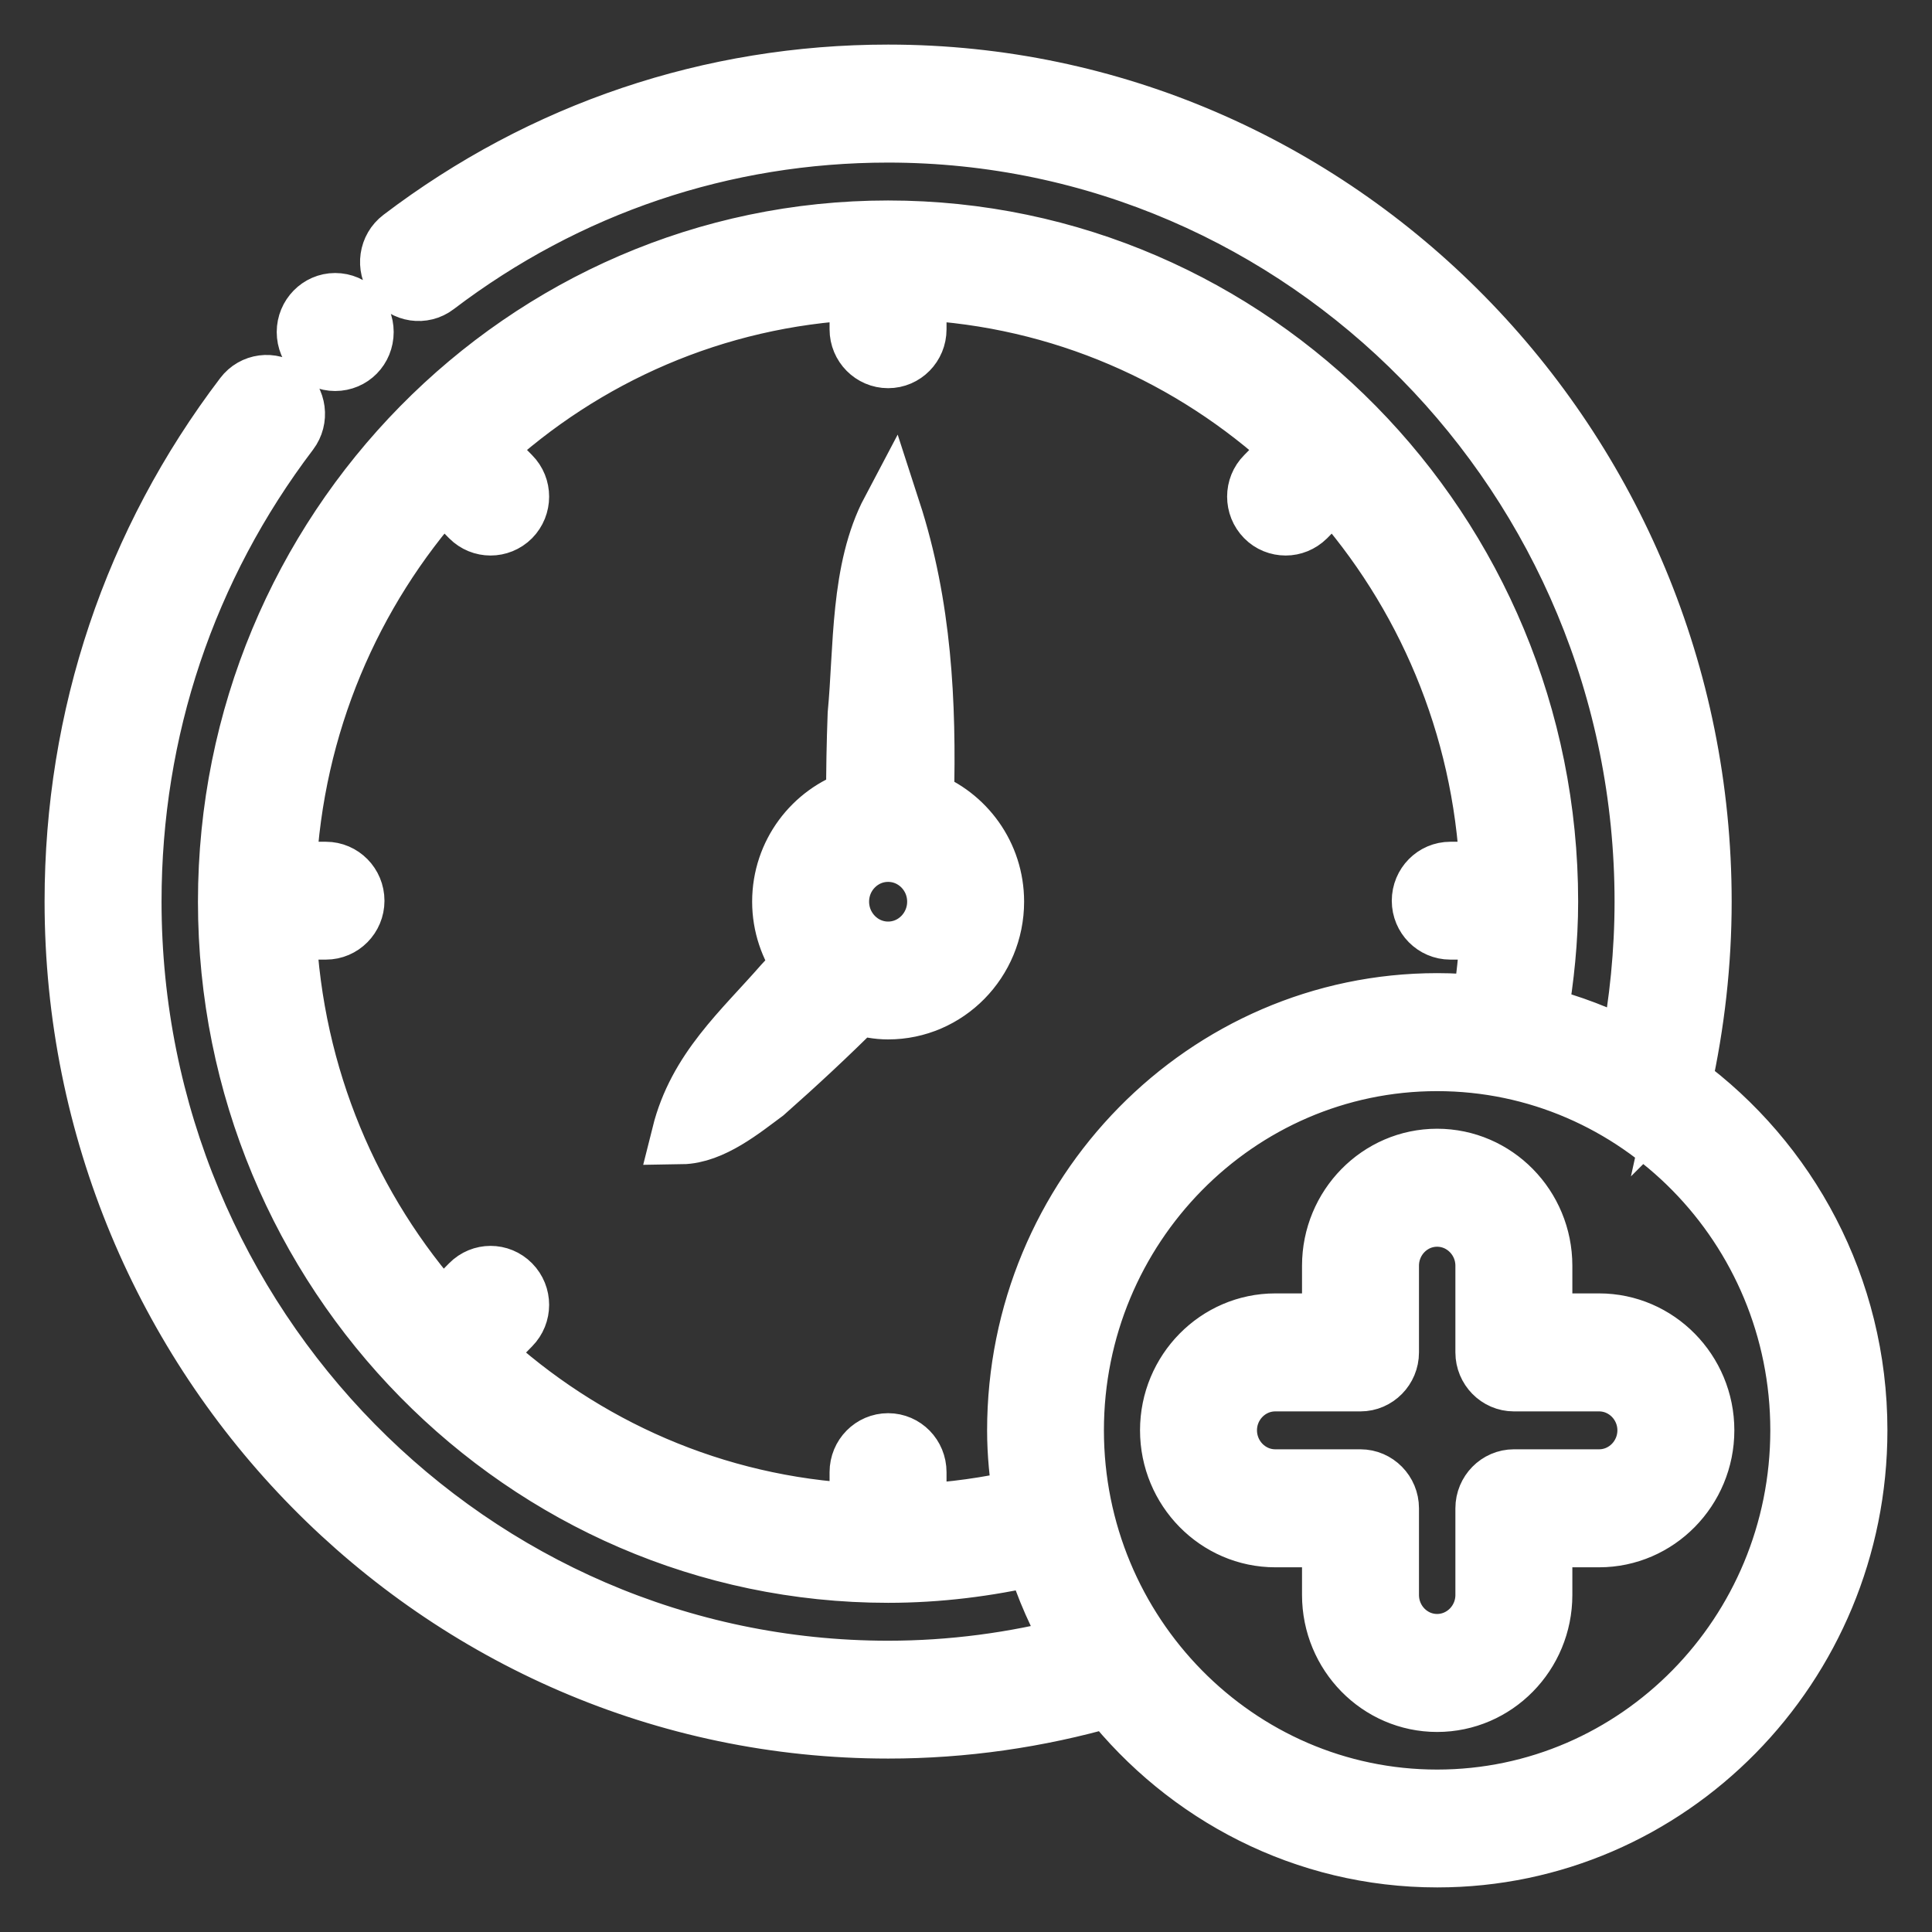<svg width="13" height="13" viewBox="0 0 13 13" fill="none" xmlns="http://www.w3.org/2000/svg">
<rect x="0" y="0" width="13" height="13" fill="#333333" stroke="none"/>
<mask id="path-1-outside-1_1_1318" maskUnits="userSpaceOnUse" x="-0.5" y="-0.5" width="14" height="14" fill="black">
<rect fill="white" x="-0.5" y="-0.5" width="14" height="14"/>
<path d="M6.219 5.386C6.236 4.729 6.204 4.077 5.996 3.436C5.785 3.835 5.811 4.364 5.769 4.806C5.762 4.997 5.758 5.187 5.759 5.378C5.471 5.472 5.261 5.744 5.261 6.067C5.261 6.226 5.313 6.372 5.398 6.492C5.356 6.536 5.313 6.579 5.272 6.624C4.998 6.938 4.694 7.198 4.585 7.634C4.789 7.631 4.995 7.461 5.145 7.35C5.36 7.16 5.571 6.964 5.774 6.761C5.839 6.781 5.905 6.794 5.976 6.794C6.37 6.794 6.691 6.468 6.691 6.067C6.691 5.753 6.493 5.488 6.219 5.386L6.219 5.386ZM5.976 6.401C5.795 6.401 5.648 6.251 5.648 6.067C5.648 5.883 5.795 5.734 5.976 5.734C6.157 5.734 6.304 5.883 6.304 6.067C6.304 6.251 6.157 6.401 5.976 6.401ZM11.317 7.29C11.405 6.891 11.452 6.48 11.452 6.067C11.452 2.998 8.995 0.5 5.976 0.5C4.785 0.5 3.652 0.882 2.701 1.605C2.615 1.67 2.597 1.793 2.661 1.881C2.725 1.968 2.847 1.986 2.932 1.921C3.816 1.249 4.868 0.894 5.975 0.894C8.781 0.894 11.064 3.215 11.064 6.067C11.064 6.405 11.03 6.742 10.967 7.071C10.773 6.969 10.566 6.89 10.349 6.835C10.392 6.582 10.419 6.325 10.419 6.067C10.419 3.575 8.426 1.549 5.976 1.549C3.526 1.549 1.532 3.576 1.532 6.067C1.532 8.558 3.526 10.585 5.976 10.585C6.311 10.585 6.643 10.544 6.967 10.469C7.032 10.684 7.123 10.887 7.234 11.077C6.825 11.184 6.403 11.24 5.976 11.24C3.17 11.24 0.887 8.919 0.887 6.066C0.887 4.91 1.254 3.818 1.947 2.905C2.012 2.819 1.996 2.696 1.912 2.629C1.827 2.563 1.706 2.579 1.641 2.665C0.895 3.646 0.5 4.822 0.5 6.066C0.5 9.136 2.957 11.633 5.976 11.633C6.483 11.633 6.983 11.561 7.466 11.422C7.985 12.078 8.78 12.5 9.671 12.5C11.231 12.5 12.5 11.21 12.5 9.624C12.5 8.662 12.032 7.812 11.318 7.289L11.317 7.29ZM6.169 10.185V9.906C6.169 9.797 6.083 9.709 5.976 9.709C5.869 9.709 5.782 9.797 5.782 9.906V10.182C4.809 10.134 3.925 9.738 3.249 9.112L3.438 8.919C3.514 8.842 3.514 8.718 3.438 8.641C3.362 8.564 3.24 8.564 3.164 8.641L2.975 8.833C2.36 8.145 1.973 7.247 1.928 6.257H2.193C2.3 6.257 2.387 6.169 2.387 6.061C2.387 5.952 2.3 5.864 2.193 5.864H1.928C1.976 4.876 2.365 3.981 2.98 3.294L3.164 3.481C3.202 3.519 3.251 3.538 3.301 3.538C3.35 3.538 3.4 3.519 3.438 3.481C3.514 3.404 3.514 3.279 3.438 3.203L3.255 3.017C3.93 2.393 4.811 2 5.782 1.953V2.216C5.782 2.324 5.869 2.412 5.976 2.412C6.083 2.412 6.169 2.324 6.169 2.216V1.953C7.14 2 8.021 2.393 8.697 3.017L8.514 3.203C8.438 3.279 8.438 3.404 8.514 3.481C8.551 3.519 8.601 3.538 8.651 3.538C8.7 3.538 8.749 3.519 8.788 3.481L8.971 3.294C9.587 3.98 9.976 4.876 10.023 5.864H9.759C9.652 5.864 9.565 5.952 9.565 6.061C9.565 6.169 9.652 6.257 9.759 6.257H10.024C10.016 6.428 9.998 6.597 9.97 6.765C9.872 6.754 9.773 6.748 9.671 6.748C8.111 6.748 6.842 8.039 6.842 9.625C6.842 9.782 6.858 9.935 6.882 10.086C6.649 10.14 6.411 10.173 6.17 10.185L6.169 10.185ZM9.67 12.107C8.324 12.107 7.228 10.993 7.228 9.624C7.228 8.256 8.324 7.142 9.67 7.142C11.017 7.142 12.112 8.256 12.112 9.624C12.112 10.993 11.017 12.107 9.67 12.107ZM10.76 8.903H10.38V8.517C10.38 8.119 10.062 7.795 9.67 7.795C9.279 7.795 8.961 8.119 8.961 8.517V8.903H8.581C8.19 8.903 7.871 9.227 7.871 9.624C7.871 10.022 8.19 10.346 8.581 10.346H8.961V10.732C8.961 11.13 9.279 11.454 9.67 11.454C10.062 11.454 10.38 11.13 10.38 10.732V10.346H10.76C11.151 10.346 11.47 10.022 11.47 9.624C11.47 9.227 11.151 8.903 10.76 8.903ZM10.76 9.952H10.187C10.08 9.952 9.993 10.041 9.993 10.149V10.732C9.993 10.913 9.848 11.06 9.67 11.06C9.492 11.06 9.348 10.913 9.348 10.732V10.149C9.348 10.041 9.261 9.952 9.154 9.952H8.581C8.403 9.952 8.258 9.805 8.258 9.624C8.258 9.444 8.403 9.297 8.581 9.297H9.154C9.261 9.297 9.348 9.208 9.348 9.1V8.517C9.348 8.336 9.492 8.189 9.67 8.189C9.848 8.189 9.993 8.336 9.993 8.517V9.1C9.993 9.208 10.08 9.297 10.187 9.297H10.76C10.938 9.297 11.083 9.444 11.083 9.624C11.083 9.805 10.938 9.952 10.76 9.952ZM2.062 2.234C2.062 2.126 2.149 2.037 2.255 2.037C2.364 2.037 2.449 2.126 2.449 2.234C2.449 2.344 2.364 2.431 2.255 2.431C2.149 2.431 2.062 2.344 2.062 2.234Z"/>
</mask>
<path d="M6.219 5.386C6.236 4.729 6.204 4.077 5.996 3.436C5.785 3.835 5.811 4.364 5.769 4.806C5.762 4.997 5.758 5.187 5.759 5.378C5.471 5.472 5.261 5.744 5.261 6.067C5.261 6.226 5.313 6.372 5.398 6.492C5.356 6.536 5.313 6.579 5.272 6.624C4.998 6.938 4.694 7.198 4.585 7.634C4.789 7.631 4.995 7.461 5.145 7.35C5.36 7.16 5.571 6.964 5.774 6.761C5.839 6.781 5.905 6.794 5.976 6.794C6.37 6.794 6.691 6.468 6.691 6.067C6.691 5.753 6.493 5.488 6.219 5.386L6.219 5.386ZM5.976 6.401C5.795 6.401 5.648 6.251 5.648 6.067C5.648 5.883 5.795 5.734 5.976 5.734C6.157 5.734 6.304 5.883 6.304 6.067C6.304 6.251 6.157 6.401 5.976 6.401ZM11.317 7.29C11.405 6.891 11.452 6.48 11.452 6.067C11.452 2.998 8.995 0.5 5.976 0.5C4.785 0.5 3.652 0.882 2.701 1.605C2.615 1.67 2.597 1.793 2.661 1.881C2.725 1.968 2.847 1.986 2.932 1.921C3.816 1.249 4.868 0.894 5.975 0.894C8.781 0.894 11.064 3.215 11.064 6.067C11.064 6.405 11.03 6.742 10.967 7.071C10.773 6.969 10.566 6.89 10.349 6.835C10.392 6.582 10.419 6.325 10.419 6.067C10.419 3.575 8.426 1.549 5.976 1.549C3.526 1.549 1.532 3.576 1.532 6.067C1.532 8.558 3.526 10.585 5.976 10.585C6.311 10.585 6.643 10.544 6.967 10.469C7.032 10.684 7.123 10.887 7.234 11.077C6.825 11.184 6.403 11.24 5.976 11.24C3.17 11.24 0.887 8.919 0.887 6.066C0.887 4.91 1.254 3.818 1.947 2.905C2.012 2.819 1.996 2.696 1.912 2.629C1.827 2.563 1.706 2.579 1.641 2.665C0.895 3.646 0.5 4.822 0.5 6.066C0.5 9.136 2.957 11.633 5.976 11.633C6.483 11.633 6.983 11.561 7.466 11.422C7.985 12.078 8.78 12.5 9.671 12.5C11.231 12.5 12.5 11.21 12.5 9.624C12.5 8.662 12.032 7.812 11.318 7.289L11.317 7.29ZM6.169 10.185V9.906C6.169 9.797 6.083 9.709 5.976 9.709C5.869 9.709 5.782 9.797 5.782 9.906V10.182C4.809 10.134 3.925 9.738 3.249 9.112L3.438 8.919C3.514 8.842 3.514 8.718 3.438 8.641C3.362 8.564 3.24 8.564 3.164 8.641L2.975 8.833C2.36 8.145 1.973 7.247 1.928 6.257H2.193C2.3 6.257 2.387 6.169 2.387 6.061C2.387 5.952 2.3 5.864 2.193 5.864H1.928C1.976 4.876 2.365 3.981 2.98 3.294L3.164 3.481C3.202 3.519 3.251 3.538 3.301 3.538C3.35 3.538 3.4 3.519 3.438 3.481C3.514 3.404 3.514 3.279 3.438 3.203L3.255 3.017C3.93 2.393 4.811 2 5.782 1.953V2.216C5.782 2.324 5.869 2.412 5.976 2.412C6.083 2.412 6.169 2.324 6.169 2.216V1.953C7.14 2 8.021 2.393 8.697 3.017L8.514 3.203C8.438 3.279 8.438 3.404 8.514 3.481C8.551 3.519 8.601 3.538 8.651 3.538C8.7 3.538 8.749 3.519 8.788 3.481L8.971 3.294C9.587 3.98 9.976 4.876 10.023 5.864H9.759C9.652 5.864 9.565 5.952 9.565 6.061C9.565 6.169 9.652 6.257 9.759 6.257H10.024C10.016 6.428 9.998 6.597 9.97 6.765C9.872 6.754 9.773 6.748 9.671 6.748C8.111 6.748 6.842 8.039 6.842 9.625C6.842 9.782 6.858 9.935 6.882 10.086C6.649 10.14 6.411 10.173 6.17 10.185L6.169 10.185ZM9.67 12.107C8.324 12.107 7.228 10.993 7.228 9.624C7.228 8.256 8.324 7.142 9.67 7.142C11.017 7.142 12.112 8.256 12.112 9.624C12.112 10.993 11.017 12.107 9.67 12.107ZM10.76 8.903H10.38V8.517C10.38 8.119 10.062 7.795 9.67 7.795C9.279 7.795 8.961 8.119 8.961 8.517V8.903H8.581C8.19 8.903 7.871 9.227 7.871 9.624C7.871 10.022 8.19 10.346 8.581 10.346H8.961V10.732C8.961 11.13 9.279 11.454 9.67 11.454C10.062 11.454 10.38 11.13 10.38 10.732V10.346H10.76C11.151 10.346 11.47 10.022 11.47 9.624C11.47 9.227 11.151 8.903 10.76 8.903ZM10.76 9.952H10.187C10.08 9.952 9.993 10.041 9.993 10.149V10.732C9.993 10.913 9.848 11.06 9.67 11.06C9.492 11.06 9.348 10.913 9.348 10.732V10.149C9.348 10.041 9.261 9.952 9.154 9.952H8.581C8.403 9.952 8.258 9.805 8.258 9.624C8.258 9.444 8.403 9.297 8.581 9.297H9.154C9.261 9.297 9.348 9.208 9.348 9.1V8.517C9.348 8.336 9.492 8.189 9.67 8.189C9.848 8.189 9.993 8.336 9.993 8.517V9.1C9.993 9.208 10.08 9.297 10.187 9.297H10.76C10.938 9.297 11.083 9.444 11.083 9.624C11.083 9.805 10.938 9.952 10.76 9.952ZM2.062 2.234C2.062 2.126 2.149 2.037 2.255 2.037C2.364 2.037 2.449 2.126 2.449 2.234C2.449 2.344 2.364 2.431 2.255 2.431C2.149 2.431 2.062 2.344 2.062 2.234Z" fill="white"/>
<path d="M6.219 5.386C6.236 4.729 6.204 4.077 5.996 3.436C5.785 3.835 5.811 4.364 5.769 4.806C5.762 4.997 5.758 5.187 5.759 5.378C5.471 5.472 5.261 5.744 5.261 6.067C5.261 6.226 5.313 6.372 5.398 6.492C5.356 6.536 5.313 6.579 5.272 6.624C4.998 6.938 4.694 7.198 4.585 7.634C4.789 7.631 4.995 7.461 5.145 7.35C5.36 7.16 5.571 6.964 5.774 6.761C5.839 6.781 5.905 6.794 5.976 6.794C6.37 6.794 6.691 6.468 6.691 6.067C6.691 5.753 6.493 5.488 6.219 5.386L6.219 5.386ZM5.976 6.401C5.795 6.401 5.648 6.251 5.648 6.067C5.648 5.883 5.795 5.734 5.976 5.734C6.157 5.734 6.304 5.883 6.304 6.067C6.304 6.251 6.157 6.401 5.976 6.401ZM11.317 7.29C11.405 6.891 11.452 6.48 11.452 6.067C11.452 2.998 8.995 0.5 5.976 0.5C4.785 0.5 3.652 0.882 2.701 1.605C2.615 1.67 2.597 1.793 2.661 1.881C2.725 1.968 2.847 1.986 2.932 1.921C3.816 1.249 4.868 0.894 5.975 0.894C8.781 0.894 11.064 3.215 11.064 6.067C11.064 6.405 11.03 6.742 10.967 7.071C10.773 6.969 10.566 6.89 10.349 6.835C10.392 6.582 10.419 6.325 10.419 6.067C10.419 3.575 8.426 1.549 5.976 1.549C3.526 1.549 1.532 3.576 1.532 6.067C1.532 8.558 3.526 10.585 5.976 10.585C6.311 10.585 6.643 10.544 6.967 10.469C7.032 10.684 7.123 10.887 7.234 11.077C6.825 11.184 6.403 11.24 5.976 11.24C3.17 11.24 0.887 8.919 0.887 6.066C0.887 4.91 1.254 3.818 1.947 2.905C2.012 2.819 1.996 2.696 1.912 2.629C1.827 2.563 1.706 2.579 1.641 2.665C0.895 3.646 0.5 4.822 0.5 6.066C0.5 9.136 2.957 11.633 5.976 11.633C6.483 11.633 6.983 11.561 7.466 11.422C7.985 12.078 8.78 12.5 9.671 12.5C11.231 12.5 12.5 11.21 12.5 9.624C12.5 8.662 12.032 7.812 11.318 7.289L11.317 7.29ZM6.169 10.185V9.906C6.169 9.797 6.083 9.709 5.976 9.709C5.869 9.709 5.782 9.797 5.782 9.906V10.182C4.809 10.134 3.925 9.738 3.249 9.112L3.438 8.919C3.514 8.842 3.514 8.718 3.438 8.641C3.362 8.564 3.24 8.564 3.164 8.641L2.975 8.833C2.36 8.145 1.973 7.247 1.928 6.257H2.193C2.3 6.257 2.387 6.169 2.387 6.061C2.387 5.952 2.3 5.864 2.193 5.864H1.928C1.976 4.876 2.365 3.981 2.98 3.294L3.164 3.481C3.202 3.519 3.251 3.538 3.301 3.538C3.35 3.538 3.4 3.519 3.438 3.481C3.514 3.404 3.514 3.279 3.438 3.203L3.255 3.017C3.93 2.393 4.811 2 5.782 1.953V2.216C5.782 2.324 5.869 2.412 5.976 2.412C6.083 2.412 6.169 2.324 6.169 2.216V1.953C7.14 2 8.021 2.393 8.697 3.017L8.514 3.203C8.438 3.279 8.438 3.404 8.514 3.481C8.551 3.519 8.601 3.538 8.651 3.538C8.7 3.538 8.749 3.519 8.788 3.481L8.971 3.294C9.587 3.98 9.976 4.876 10.023 5.864H9.759C9.652 5.864 9.565 5.952 9.565 6.061C9.565 6.169 9.652 6.257 9.759 6.257H10.024C10.016 6.428 9.998 6.597 9.97 6.765C9.872 6.754 9.773 6.748 9.671 6.748C8.111 6.748 6.842 8.039 6.842 9.625C6.842 9.782 6.858 9.935 6.882 10.086C6.649 10.14 6.411 10.173 6.17 10.185L6.169 10.185ZM9.67 12.107C8.324 12.107 7.228 10.993 7.228 9.624C7.228 8.256 8.324 7.142 9.67 7.142C11.017 7.142 12.112 8.256 12.112 9.624C12.112 10.993 11.017 12.107 9.67 12.107ZM10.76 8.903H10.38V8.517C10.38 8.119 10.062 7.795 9.67 7.795C9.279 7.795 8.961 8.119 8.961 8.517V8.903H8.581C8.19 8.903 7.871 9.227 7.871 9.624C7.871 10.022 8.19 10.346 8.581 10.346H8.961V10.732C8.961 11.13 9.279 11.454 9.67 11.454C10.062 11.454 10.38 11.13 10.38 10.732V10.346H10.76C11.151 10.346 11.47 10.022 11.47 9.624C11.47 9.227 11.151 8.903 10.76 8.903ZM10.76 9.952H10.187C10.08 9.952 9.993 10.041 9.993 10.149V10.732C9.993 10.913 9.848 11.06 9.67 11.06C9.492 11.06 9.348 10.913 9.348 10.732V10.149C9.348 10.041 9.261 9.952 9.154 9.952H8.581C8.403 9.952 8.258 9.805 8.258 9.624C8.258 9.444 8.403 9.297 8.581 9.297H9.154C9.261 9.297 9.348 9.208 9.348 9.1V8.517C9.348 8.336 9.492 8.189 9.67 8.189C9.848 8.189 9.993 8.336 9.993 8.517V9.1C9.993 9.208 10.08 9.297 10.187 9.297H10.76C10.938 9.297 11.083 9.444 11.083 9.624C11.083 9.805 10.938 9.952 10.76 9.952ZM2.062 2.234C2.062 2.126 2.149 2.037 2.255 2.037C2.364 2.037 2.449 2.126 2.449 2.234C2.449 2.344 2.364 2.431 2.255 2.431C2.149 2.431 2.062 2.344 2.062 2.234Z" stroke="white" stroke-width="0.4" mask="url(#path-1-outside-1_1_1318)"/>
</svg>
